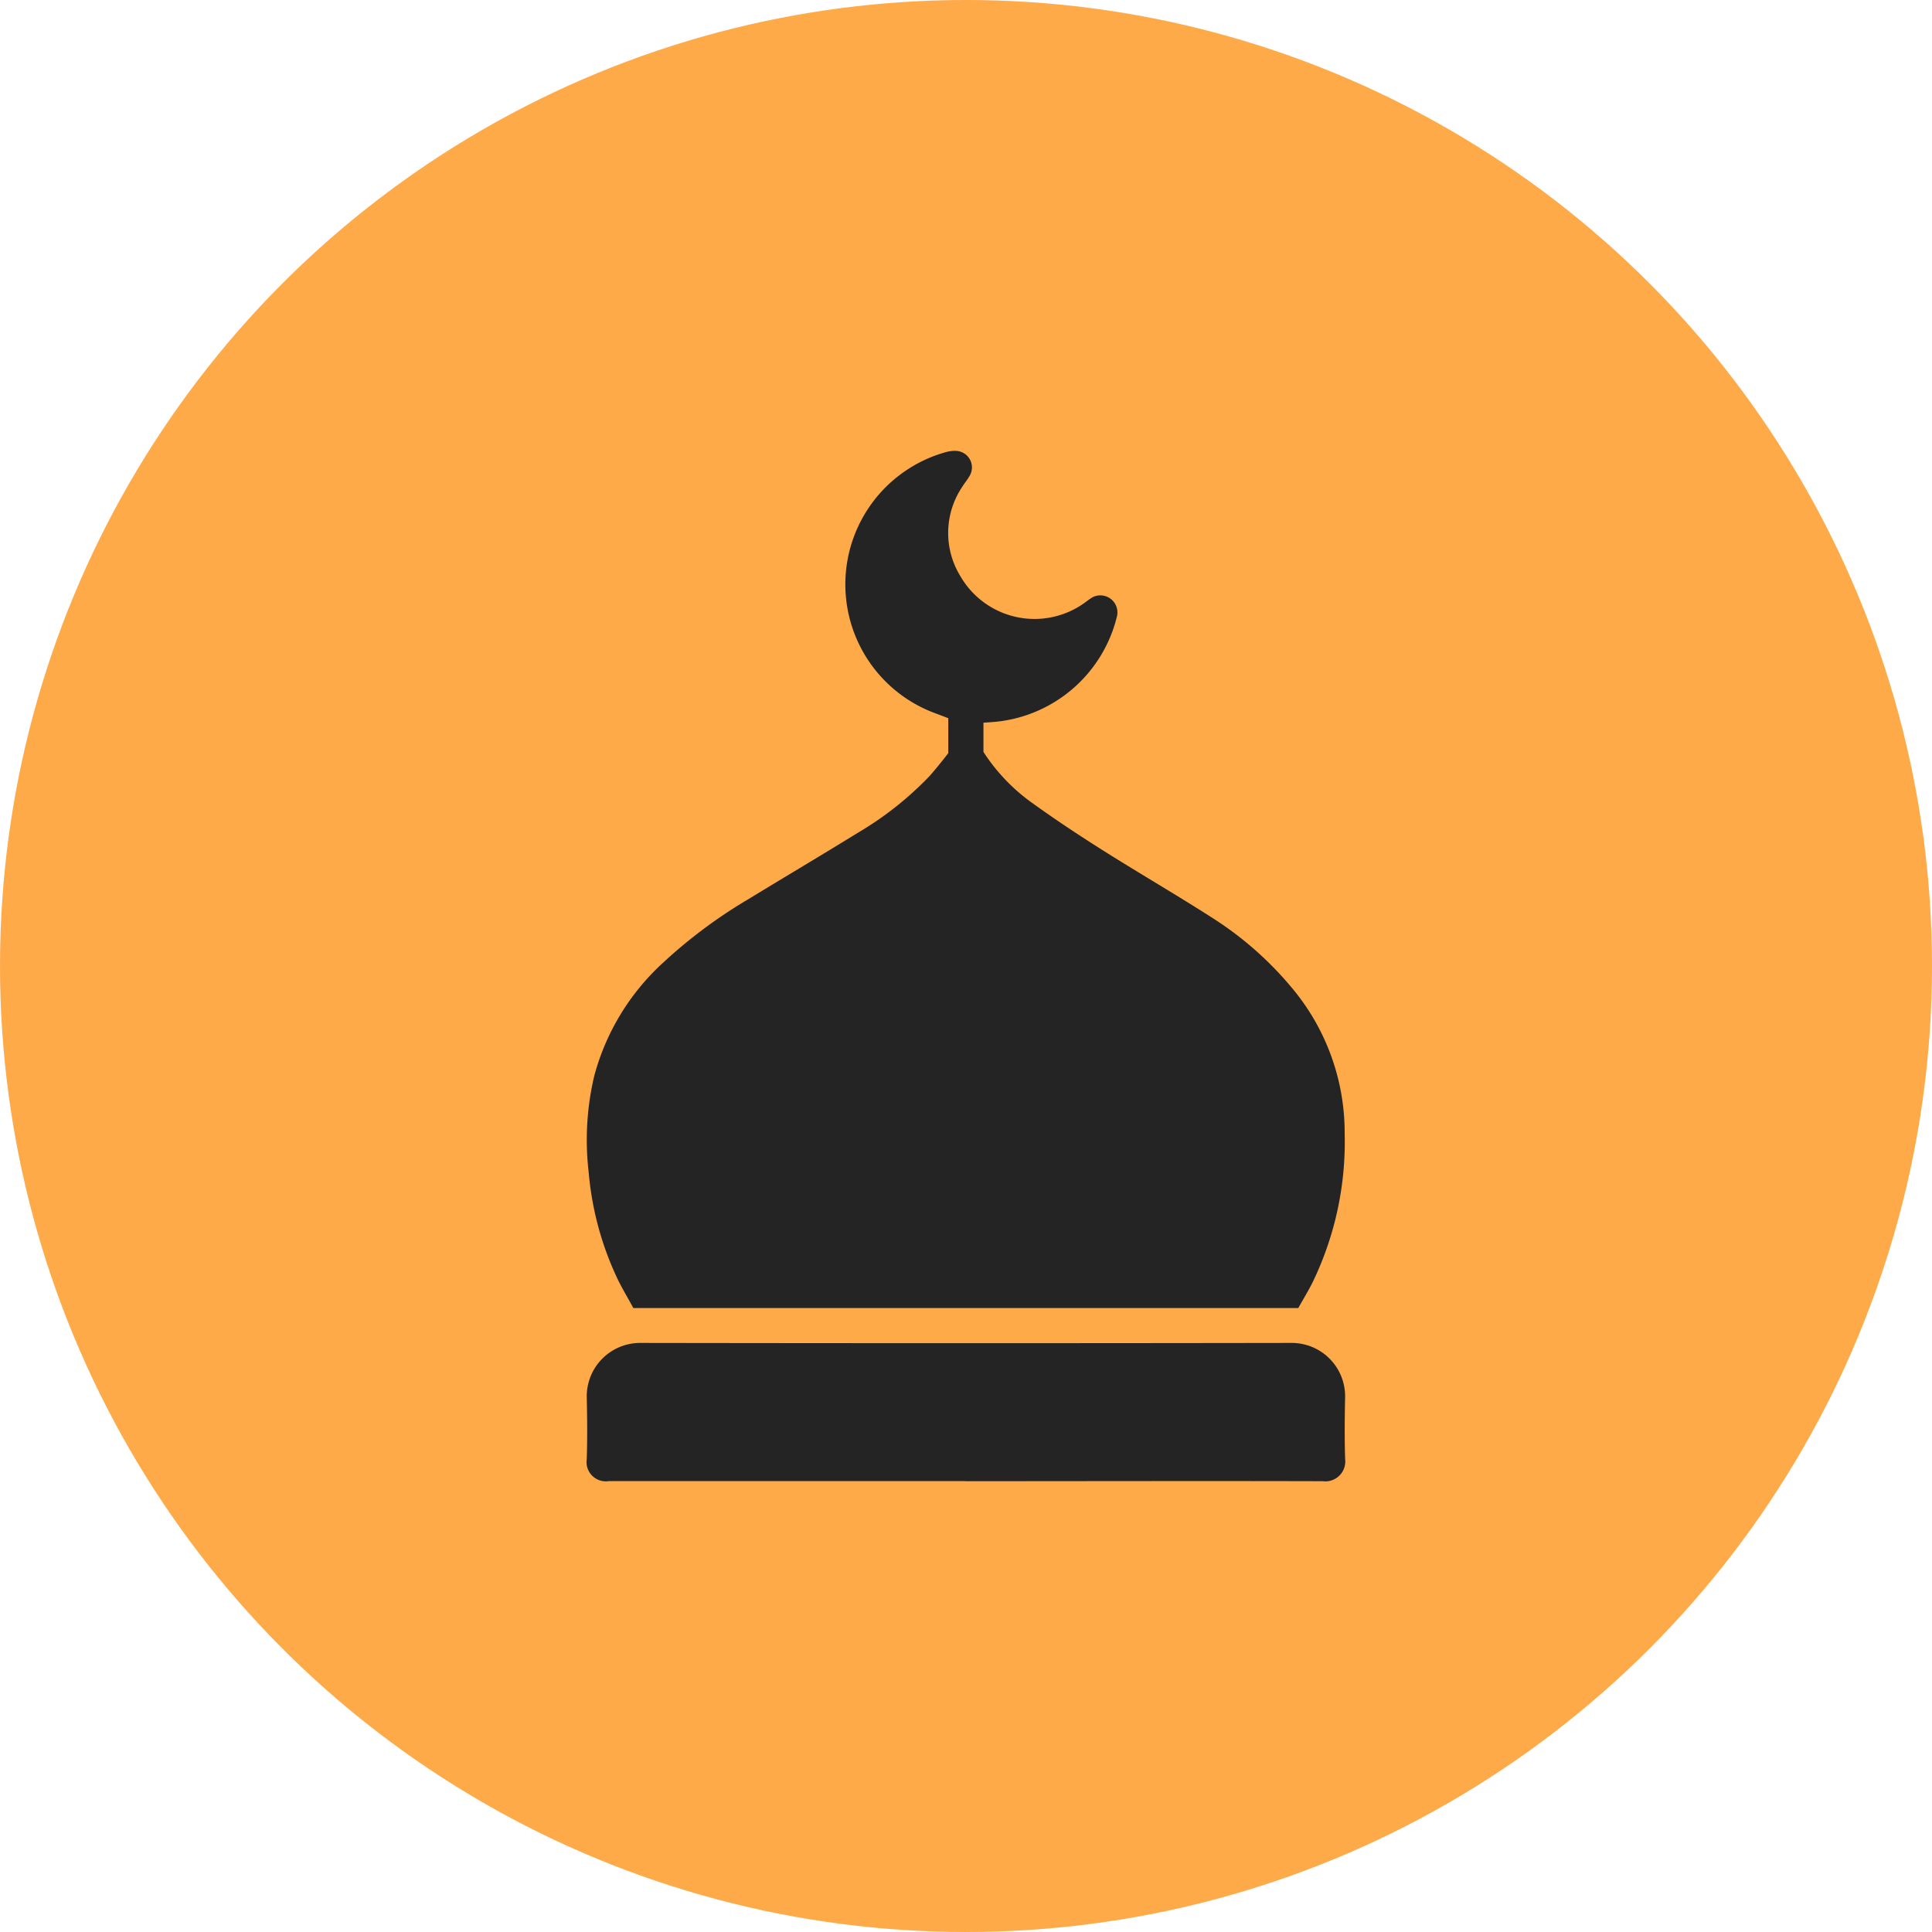 <svg xmlns="http://www.w3.org/2000/svg" width="30" height="30" viewBox="0 0 30 30">
  <g id="Group_25963" data-name="Group 25963" transform="translate(-628 -479)">
    <circle id="Ellipse_489" data-name="Ellipse 489" cx="15" cy="15" r="15" transform="translate(628 479)" fill="#ffaa48"/>
    <g id="Group_25961" data-name="Group 25961" transform="translate(-774.18 -214.958)">
      <path id="Path_816" data-name="Path 816" d="M8.161,6.18v.454a2.922,2.922,0,0,0,.768.8c.361.26.733.505,1.11.743.56.353,1.134.685,1.691,1.043a5.309,5.309,0,0,1,1.2,1.053,3.5,3.5,0,0,1,.84,2.289,5,5,0,0,1-.5,2.312c-.067.134-.146.262-.22.395H2.724c-.091-.17-.2-.346-.282-.532a4.824,4.824,0,0,1-.411-1.576,4.315,4.315,0,0,1,.086-1.494,3.661,3.661,0,0,1,1.07-1.761A7.713,7.713,0,0,1,4.511,8.92c.565-.345,1.136-.683,1.7-1.031A5.142,5.142,0,0,0,7.332,7c.1-.115.2-.24.283-.347V6.11l-.238-.09a2.132,2.132,0,0,1,.184-4.037.539.539,0,0,1,.163-.024.257.257,0,0,1,.218.395c-.033.058-.078.109-.112.166A1.282,1.282,0,0,0,7.8,3.9a1.33,1.33,0,0,0,1.925.423c.041-.029.08-.061.123-.087a.265.265,0,0,1,.386.294A2.156,2.156,0,0,1,8.275,6.172l-.113.008" transform="translate(1409.29 699)" fill="#242424"/>
      <path id="Path_817" data-name="Path 817" d="M7.778,417.19H2.345c-.033,0-.067,0-.1,0a.3.3,0,0,1-.347-.343c.011-.323.007-.647,0-.97a.829.829,0,0,1,.838-.832q5.049.008,10.1,0a.829.829,0,0,1,.838.832c-.007.323-.01.647,0,.97a.309.309,0,0,1-.347.345c-1.85-.005-3.7,0-5.55,0" transform="translate(1409.393 299.766)" fill="#242424"/>
    </g>
  </g>
</svg>
